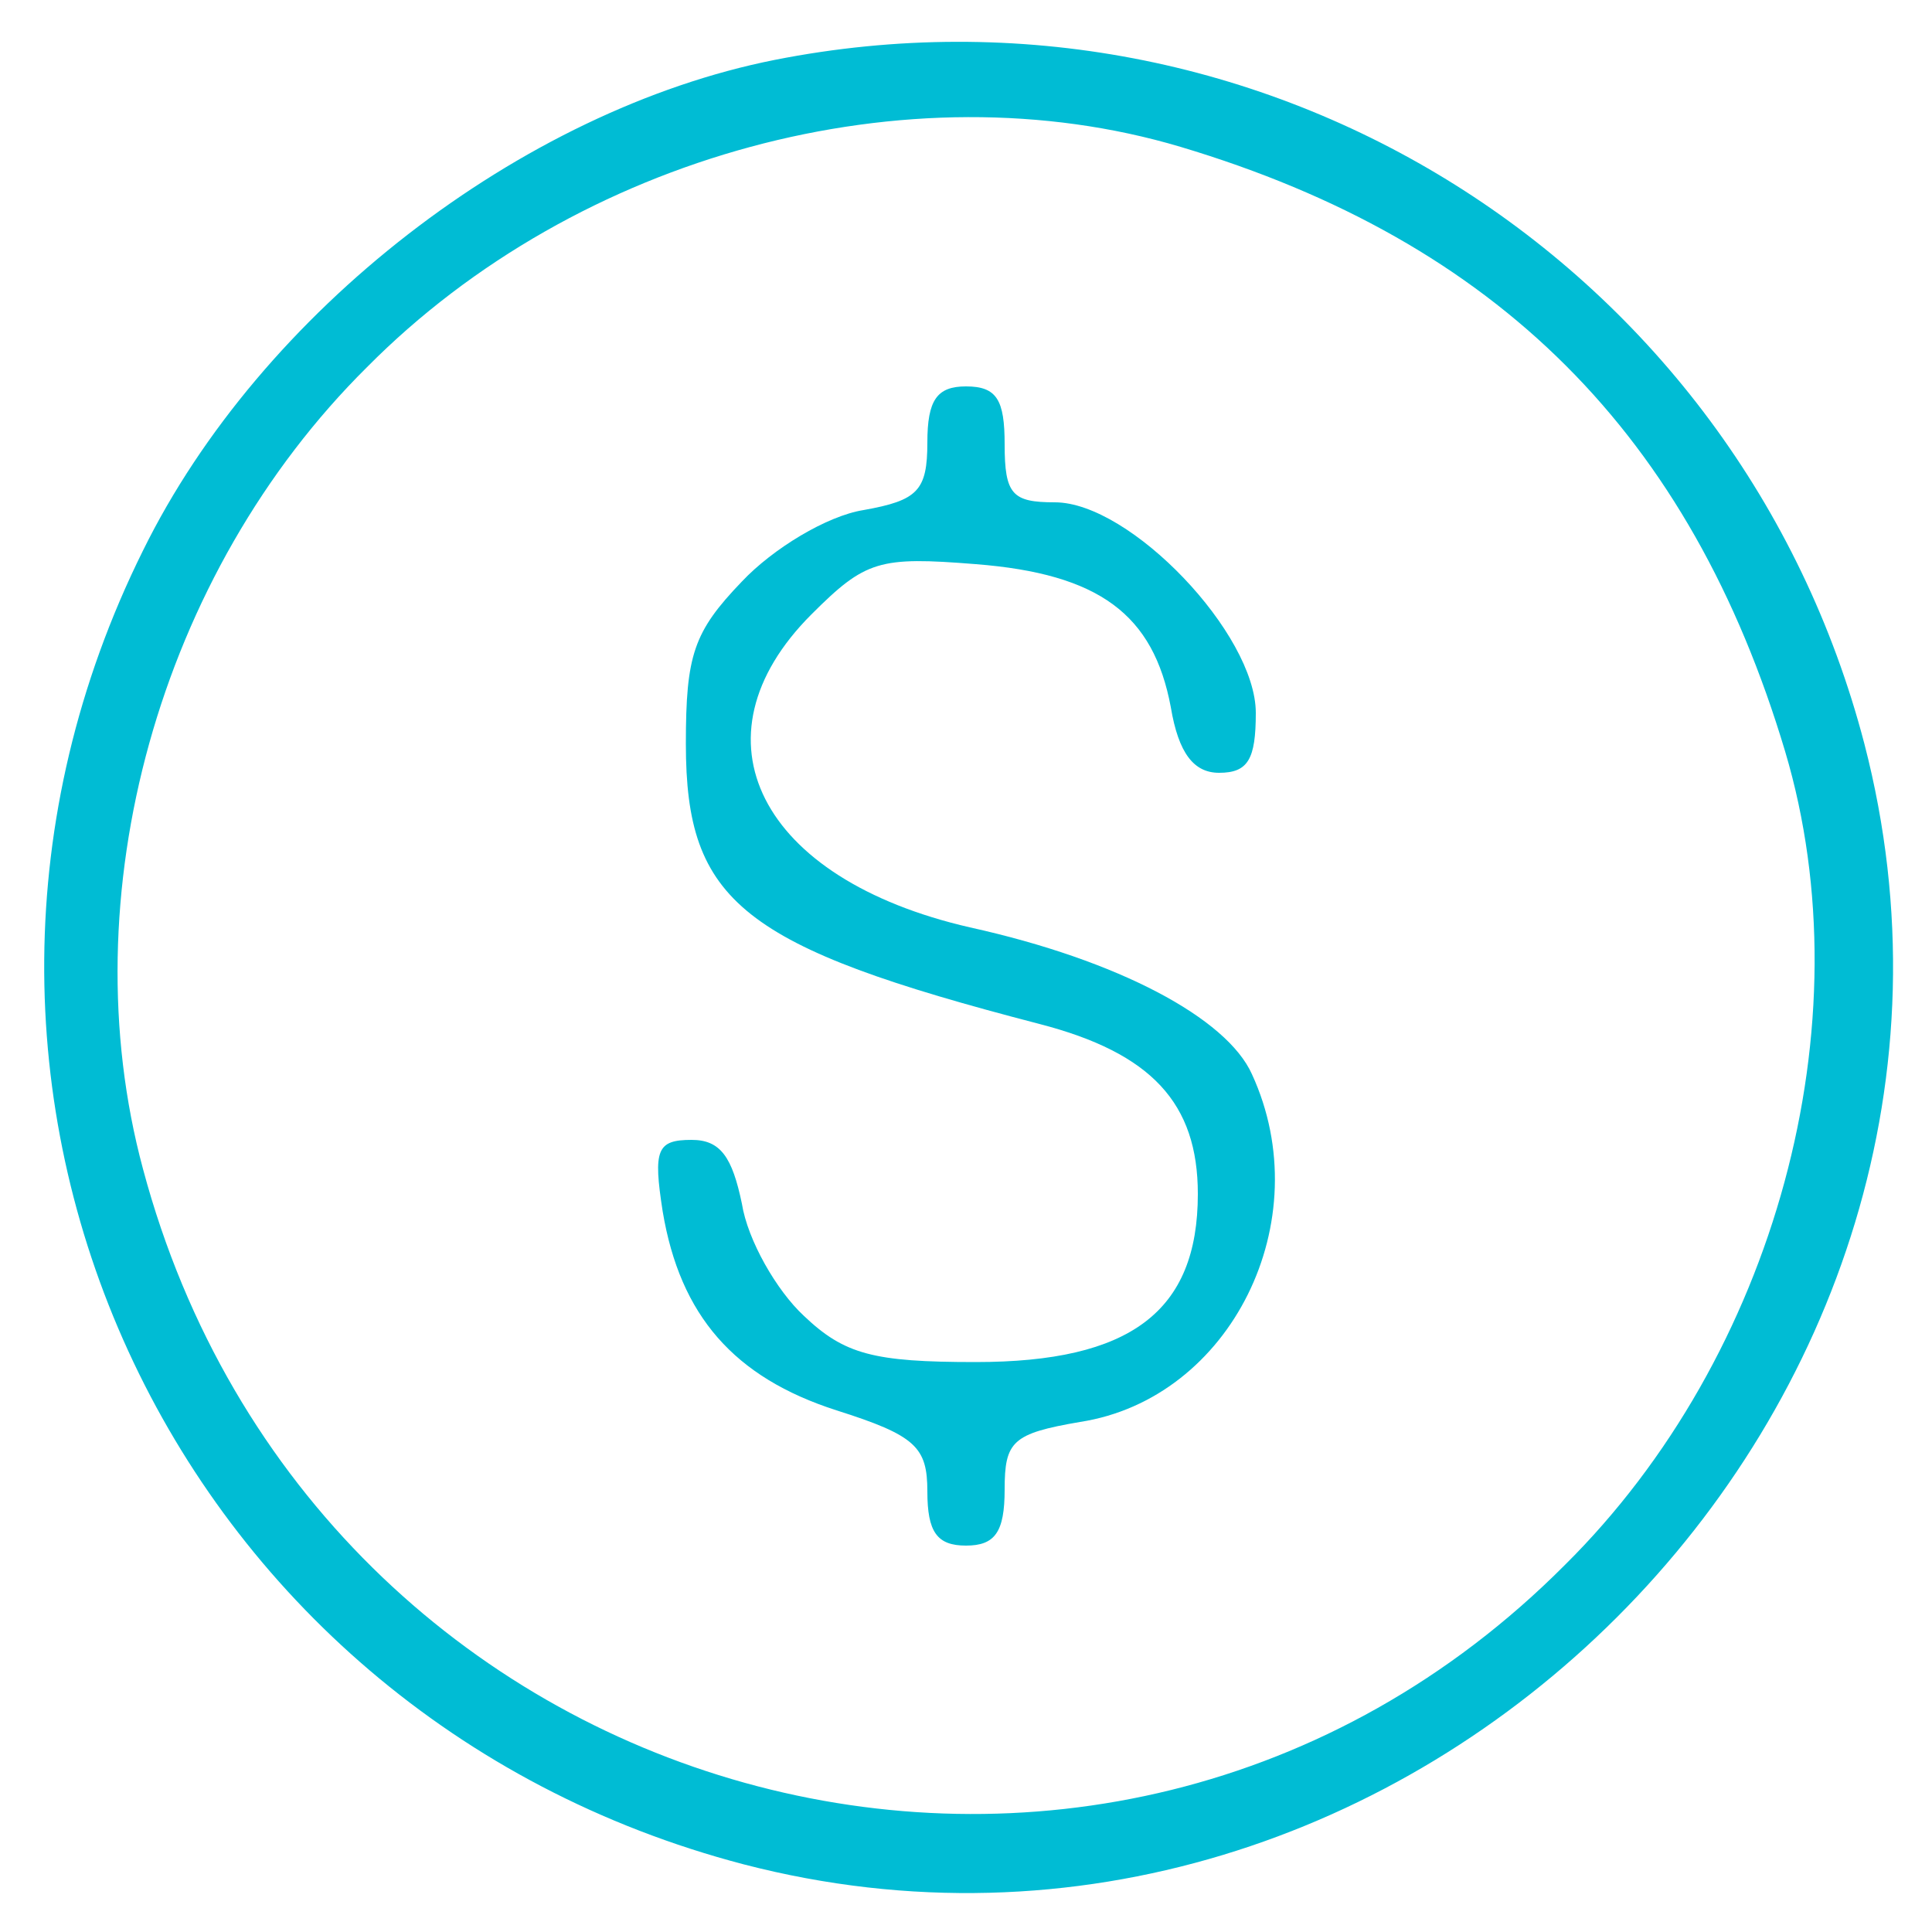<?xml version="1.0" standalone="no"?>
<!DOCTYPE svg PUBLIC "-//W3C//DTD SVG 20010904//EN"
 "http://www.w3.org/TR/2001/REC-SVG-20010904/DTD/svg10.dtd">
<svg version="1.0" xmlns="http://www.w3.org/2000/svg"
 width="100pt" height="100pt" viewBox="0 0 100 100"
 preserveAspectRatio="xMidYMid meet">
<g transform="translate(0,100) scale(0.1,-0.1)"
fill="#00bcd4" stroke="none">
<path d="M401 969 c-131 -26 -266 -130 -327 -254 -137 -276 13 -602 311 -680
343 -89 669 237 580 580 -65 249 -311 404 -564 354z m210 -45 c164 -49 264
-149 313 -313 42 -141 -5 -313 -114 -421 -240 -241 -647 -128 -736 205 -38
141 8 308 116 415 109 110 280 156 421 114z"/>
<path d="M480 771 c0 -25 -5 -30 -33 -35 -19 -3 -47 -20 -63 -37 -25 -26 -29
-38 -29 -84 0 -82 29 -105 183 -145 58 -15 82 -41 82 -88 0 -61 -35 -87 -115
-87 -53 0 -68 4 -89 24 -14 13 -29 39 -32 58 -5 24 -11 33 -26 33 -18 0 -20
-5 -15 -37 9 -54 37 -86 90 -103 41 -13 47 -19 47 -42 0 -21 5 -28 20 -28 15
0 20 7 20 29 0 25 4 29 39 35 78 12 124 104 89 180 -13 29 -69 59 -146 76
-109 25 -146 98 -82 162 28 28 35 30 85 26 64 -5 92 -26 101 -74 4 -24 12 -34
25 -34 15 0 19 7 19 31 0 41 -65 109 -104 109 -22 0 -26 4 -26 30 0 23 -4 30
-20 30 -15 0 -20 -7 -20 -29z"/>
</g>
</svg>
